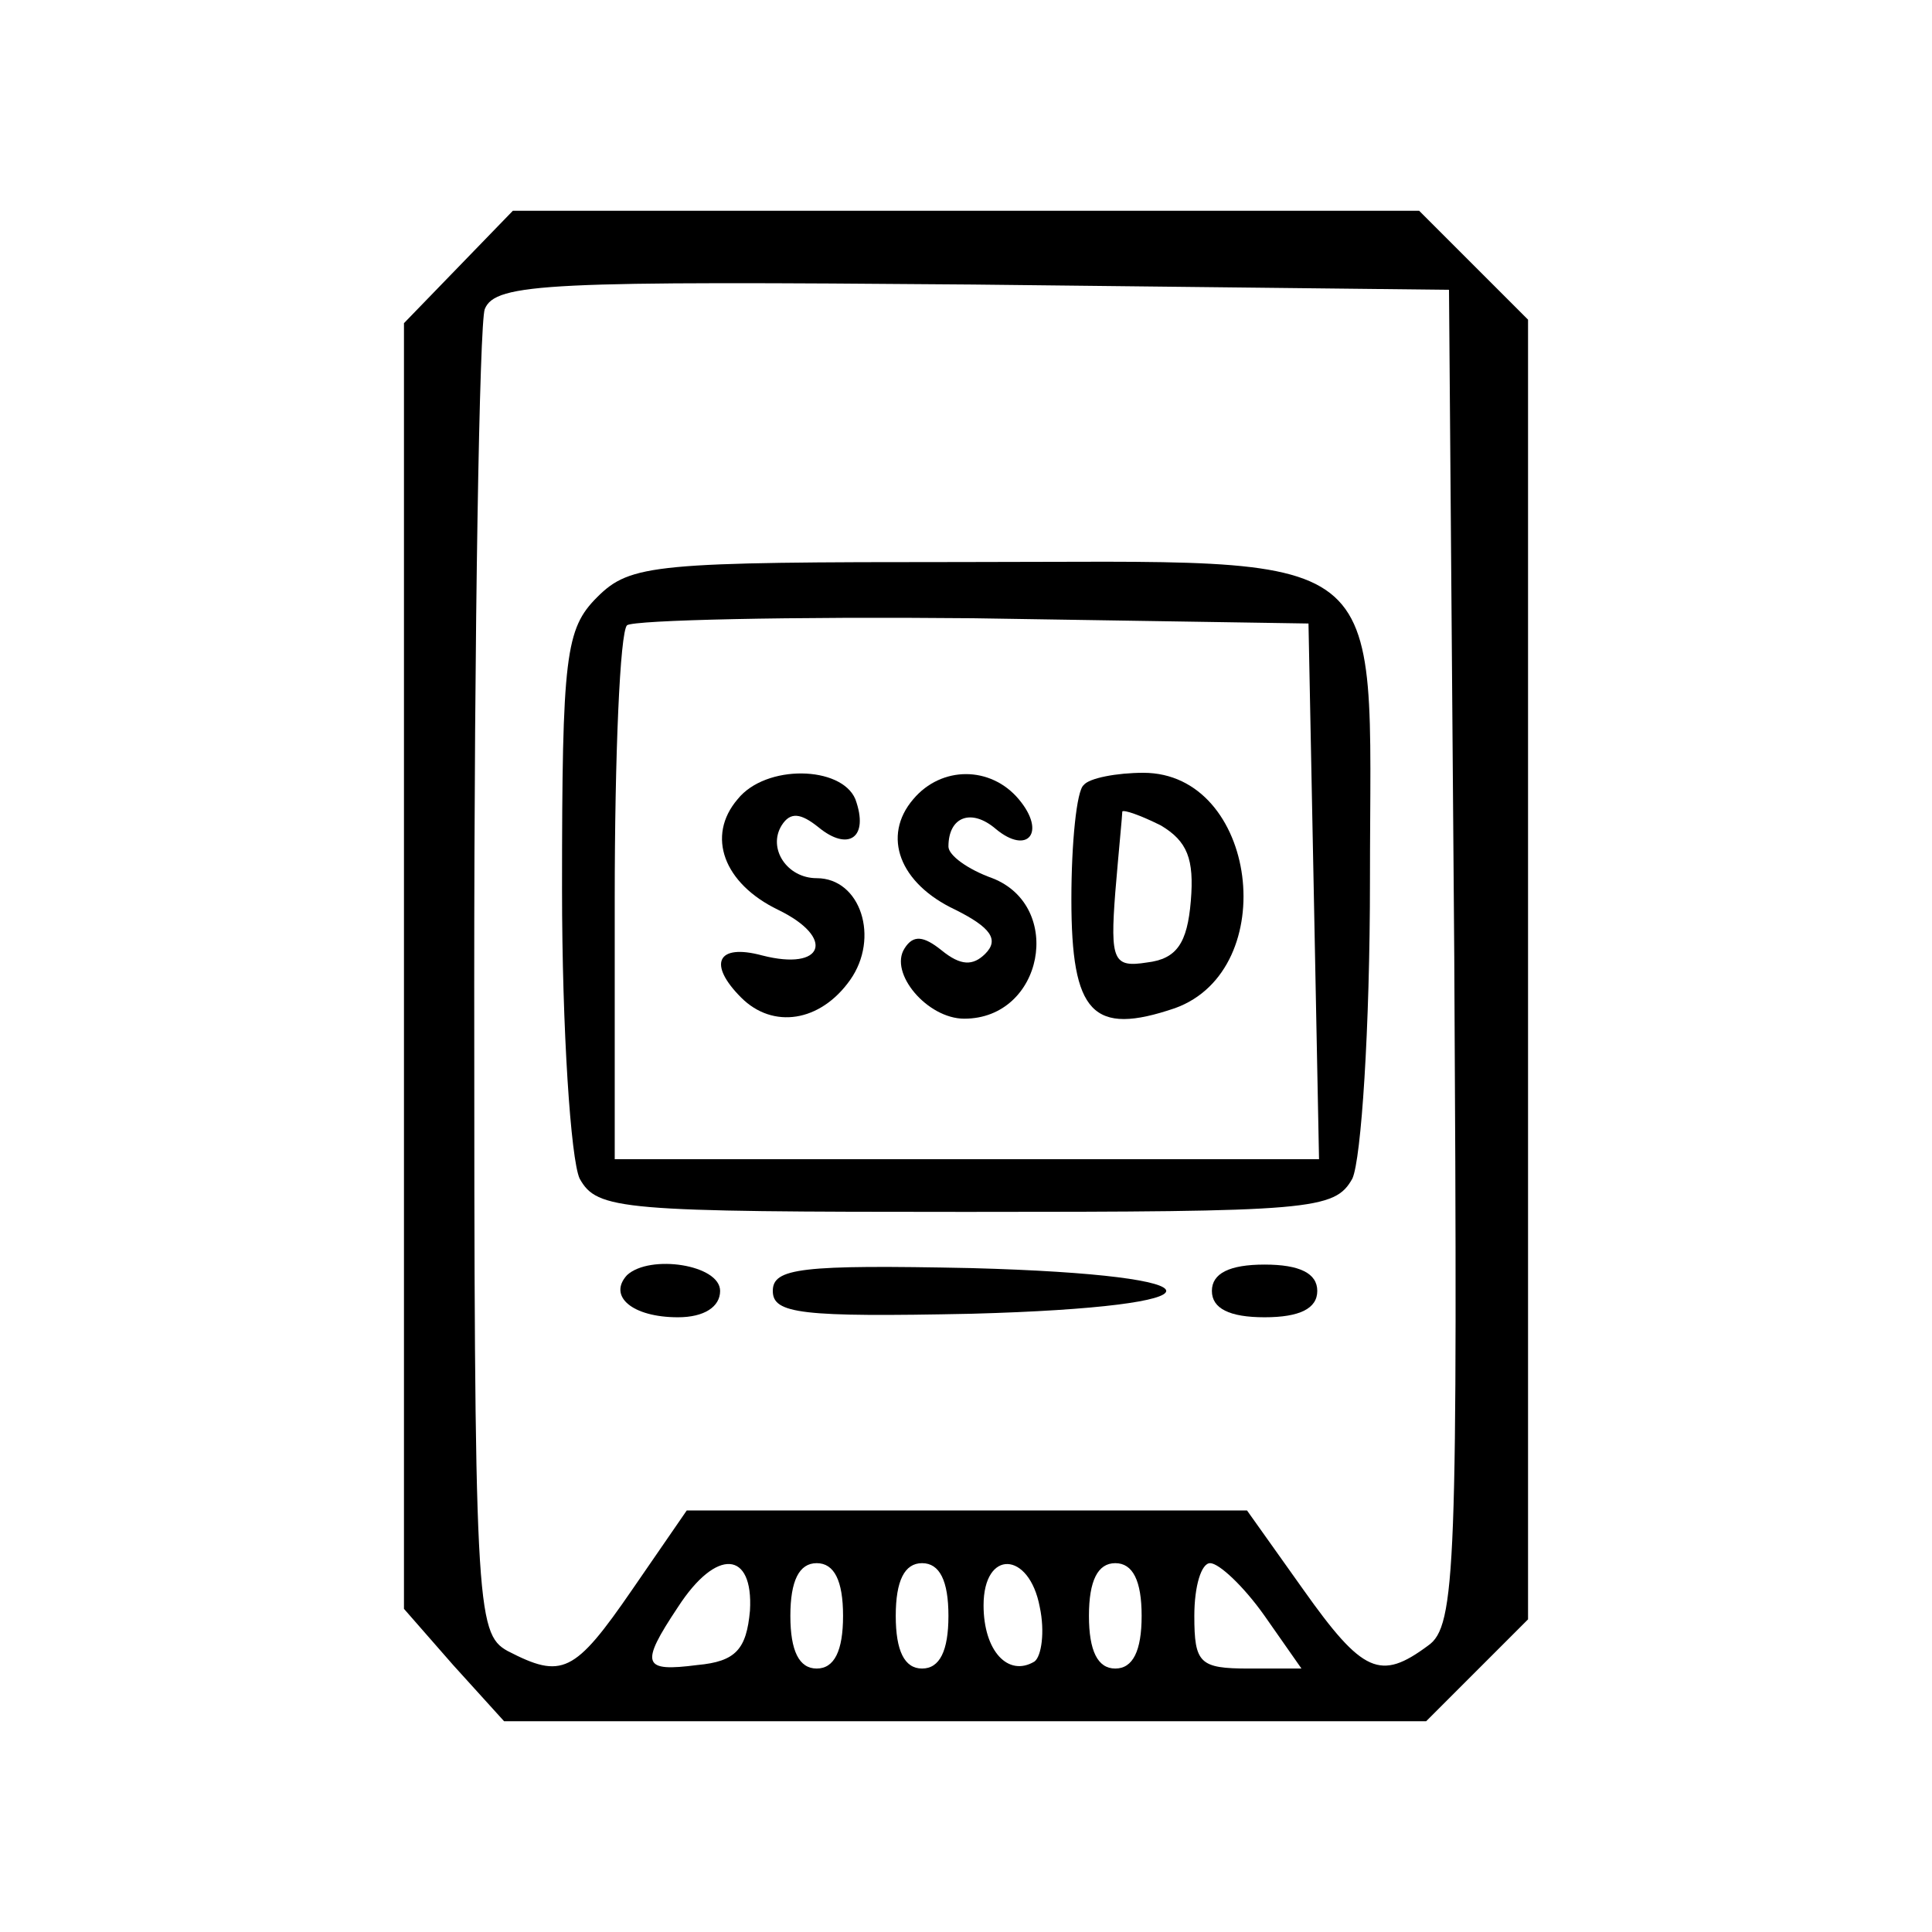 <?xml version="1.0" standalone="no"?>
<!DOCTYPE svg PUBLIC "-//W3C//DTD SVG 20010904//EN"
 "http://www.w3.org/TR/2001/REC-SVG-20010904/DTD/svg10.dtd">
<svg version="1.0" xmlns="http://www.w3.org/2000/svg"
 width="36px" height="36px"  viewBox="0 0 110 110"
 preserveAspectRatio="xMidYMid meet">
<g transform="translate(0,110) scale(0.1,-0.1)"
fill="#000000" stroke="none">
<path d="M261 948 l-31 -32 0 -366 0 -366 28 -32 29 -32 262 0 263 0 29 29 29
29 0 370 0 370 -31 31 -31 31 -258 0 -258 0 -31 -32z m567 -393 c2 -348 1
-381 -15 -392 -27 -20 -37 -16 -71 32 l-32 45 -159 0 -160 0 -31 -45 c-33 -48
-40 -51 -71 -35 -18 10 -19 25 -19 380 0 202 3 376 6 384 6 15 37 16 278 14
l271 -3 3 -380z m-401 -372 c-2 -22 -8 -29 -30 -31 -31 -4 -33 0 -11 33 22 34
43 32 41 -2z m53 -3 c0 -20 -5 -30 -15 -30 -10 0 -15 10 -15 30 0 20 5 30 15
30 10 0 15 -10 15 -30z m60 0 c0 -20 -5 -30 -15 -30 -10 0 -15 10 -15 30 0 20
5 30 15 30 10 0 15 -10 15 -30z m52 5 c3 -14 1 -28 -3 -31 -15 -9 -29 6 -29
32 0 32 26 31 32 -1z m58 -5 c0 -20 -5 -30 -15 -30 -10 0 -15 10 -15 30 0 20
5 30 15 30 10 0 15 -10 15 -30z m70 0 l21 -30 -30 0 c-28 0 -31 3 -31 30 0 17
4 30 9 30 5 0 19 -13 31 -30z"/>
<path d="M340 760 c-18 -18 -20 -33 -20 -166 0 -81 5 -154 10 -165 10 -18 23
-19 220 -19 197 0 210 1 220 19 5 11 10 85 10 170 0 194 17 181 -232 181 -175
0 -189 -1 -208 -20z m408 -167 l3 -153 -201 0 -200 0 0 148 c0 82 3 152 7 156
4 3 93 5 197 4 l191 -3 3 -152z"/>
<path d="M420 645 c-18 -21 -8 -48 23 -63 33 -16 26 -35 -9 -26 -26 7 -31 -5
-12 -24 18 -18 45 -14 62 10 17 24 6 58 -19 58 -17 0 -28 17 -20 30 5 8 11 7
21 -1 17 -14 29 -6 21 16 -8 19 -51 20 -67 0z"/>
<path d="M520 645 c-18 -21 -8 -48 24 -63 20 -10 25 -17 17 -25 -7 -7 -14 -7
-25 2 -10 8 -16 9 -21 1 -9 -14 13 -40 34 -40 45 0 57 64 16 80 -14 5 -25 13
-25 18 0 17 13 22 27 10 18 -15 29 -2 13 17 -16 19 -44 19 -60 0z"/>
<path d="M617 653 c-4 -3 -7 -33 -7 -65 0 -65 12 -78 59 -62 61 22 47 134 -18
134 -15 0 -31 -3 -34 -7z m61 -66 c-2 -24 -8 -33 -25 -35 -19 -3 -21 1 -18 40
2 24 4 44 4 46 1 1 10 -2 22 -8 15 -9 19 -19 17 -43z"/>
<path d="M357 374 c-11 -12 3 -24 29 -24 15 0 24 6 24 15 0 15 -40 21 -53 9z"/>
<path d="M440 365 c0 -13 16 -15 113 -13 148 4 148 22 0 26 -97 2 -113 0 -113
-13z"/>
<path d="M690 365 c0 -10 10 -15 30 -15 20 0 30 5 30 15 0 10 -10 15 -30 15
-20 0 -30 -5 -30 -15z"/>
</g>
</svg>

